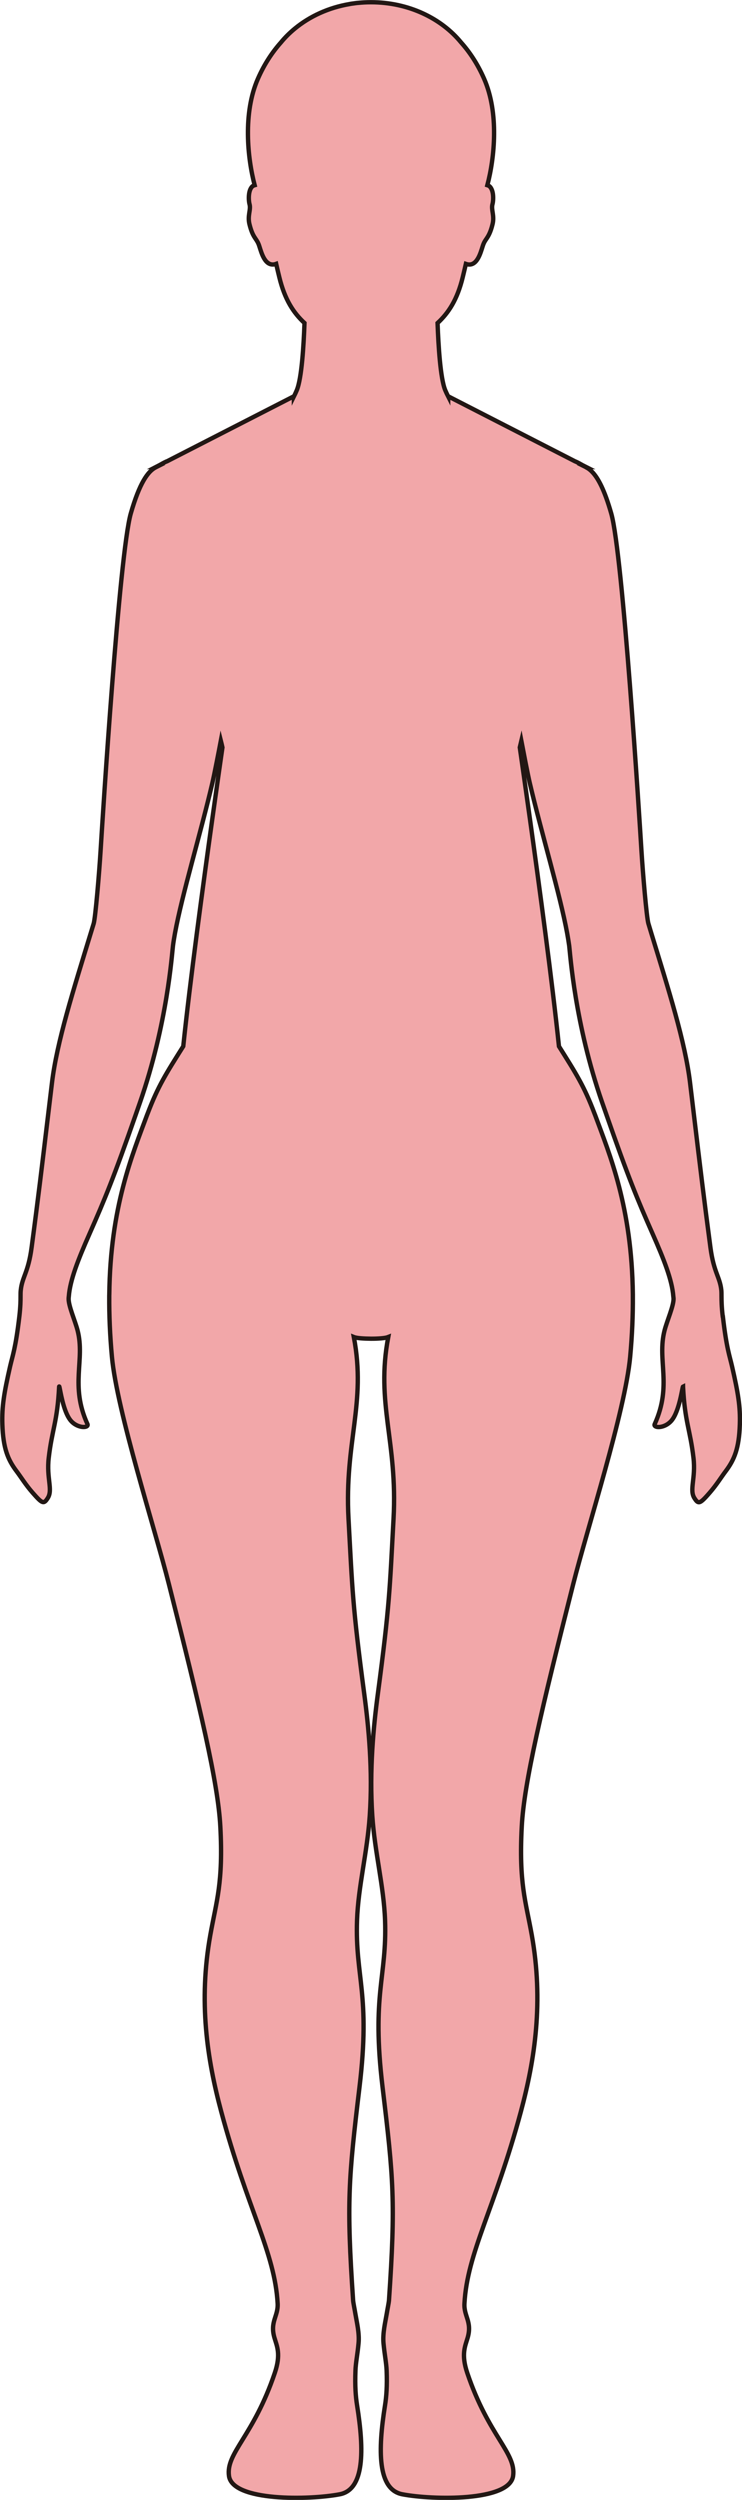 <?xml version="1.0" encoding="UTF-8"?>
<svg id="_레이어_2" data-name="레이어 2" xmlns="http://www.w3.org/2000/svg" viewBox="0 0 169.73 571.77">
  <defs>
    <style>
      .cls-1 {
        fill: #f2a7a9;
        stroke: #221714;
        stroke-miterlimit: 10;
      }
    </style>
  </defs>
  <g id="_레이어_1-2" data-name="레이어 1">
    <path class="cls-1" d="m165.32,301.07c-.27-2.28-.27-3.6-.28-4.57,0-.55,0-.99-.04-1.43-.33-3.05-1.73-4.01-2.49-9.76-1.45-10.89-2.42-18.97-3.78-30.33-.27-2.3-.56-4.72-.88-7.33-1.13-9.39-4.89-21.2-8.86-34.19-.22-.74-.45-1.48-.67-2.23-.41-1.34-1.27-11.48-1.6-16.82-.41-6.67-4.26-67.76-6.9-76.97-1.53-5.36-3.02-8.2-4.48-9.63-.41-.41-.83-.71-1.23-.91h0s-.04-.04-.1-.07h.1l-.81-.41c-.49-.28-1.1-.62-1.57-.83-.06-.03-.14-.05-.2-.08l-29.01-14.87v.05c-.24-.47-.46-.95-.68-1.46-1.11-2.7-1.56-10.21-1.75-15.34,2.54-2.35,4.51-5.38,5.74-10.41.22-.9.48-1.98.74-3.12.35.12.66.16.95.14,2.01-.18,2.62-3.59,3.07-4.68.07-.18.15-.33.22-.47.34-.62.74-1.03,1.15-1.93.23-.5.47-1.16.7-2.1.51-2.01-.36-3.32-.01-4.61.24-.87.36-3.32-.75-4.16-.12-.09-.26-.14-.42-.19,1.65-6.26,2.7-16.5-.74-24.34-1.48-3.39-3.32-6.13-5.25-8.29-4.57-5.58-12.1-9.22-20.63-9.22h0c-1,0-1.99.05-2.96.15-.06,0-.12,0-.18.01-.28.03-.55.07-.82.11-.24.03-.48.06-.71.1-.06.01-.12.02-.19.04-4.82.81-9.15,2.81-12.56,5.62-1.18.97-2.26,2.04-3.2,3.19-1.93,2.17-3.77,4.9-5.25,8.29-3.44,7.84-2.38,18.07-.74,24.34-.1.03-.18.06-.26.1-.05.02-.11.05-.16.08-1.11.84-.99,3.29-.75,4.16.36,1.29-.52,2.61-.01,4.61.75,3.01,1.51,3.14,2.07,4.5.46,1.09,1.06,4.5,3.08,4.68.29.03.6-.01.95-.14.26,1.15.52,2.22.74,3.12,1.23,5.03,3.2,8.06,5.74,10.41-.18,5.13-.64,12.64-1.75,15.34-.21.51-.44,1-.67,1.46v-.05l-29.03,14.88s-.01,0-.02,0c-.05.02-.11.04-.16.06-.46.21-1.06.54-1.55.82l-.83.43h.09c-.06.03-.1.06-.1.06h0c-1.83.92-3.74,3.68-5.71,10.55-2.64,9.22-6.49,70.31-6.9,76.98-.33,5.34-1.19,15.48-1.59,16.82-.23.74-.45,1.48-.68,2.22-3.96,12.99-7.73,24.8-8.86,34.19-.31,2.62-.6,5.04-.88,7.33-1.36,11.36-2.32,19.45-3.78,30.34-.76,5.74-2.15,6.7-2.48,9.76-.05.43-.05.87-.05,1.43,0,.97-.01,2.29-.27,4.56-.87,7.4-1.53,8.87-2.13,11.5-1.36,5.98-1.89,9.11-1.76,13.22.18,5.45,1.25,8.06,3.24,10.7,1.03,1.36,2.04,3.05,3.64,4.88,1.14,1.3,1.78,1.98,2.26,2.15.48.17.79-.16,1.25-.89,1.21-1.9-.33-4.5.22-9.21.75-6.46,1.98-8.27,2.37-16.17,0-.07,0-.12.02-.13.11-.13.61,4.14,1.94,6.72.21.4.44.77.69,1.07,1.59,1.88,4.26,1.75,3.83.8-4.04-8.89-.5-14.59-2.25-21.4-.56-2.2-2.13-5.7-2.05-7.35,0-.14.03-.3.04-.44.29-3.77,2.14-8.44,4.72-14.28,3.54-8.01,5.57-12.93,10.57-27.24.33-.93.66-1.89,1.01-2.9,6.25-17.98,7.28-33.89,7.53-35.8.11-.86.27-1.82.45-2.82,1.63-8.92,5.85-22.77,8.58-34.49.43-1.85,1.49-7.3,1.92-9.58.13.51.24,1.04.36,1.56-.78,5.42-3.46,24.09-5.86,42.52-1.2,9.23-2.32,18.4-3.1,25.82-3.95,6.29-5.73,9.03-8.15,15.38l-.12.3c-3.35,9.07-8.43,21.07-8.65,41.08,0,.1-.01.19-.01.29v.15c-.03,4.23.15,8.82.61,13.81,1.17,12.52,9.82,39.26,13.04,52.03,7.18,28.39,11.23,45.41,11.76,55.42.68,12.93-.89,16.97-2.29,24.8-2.73,15.21-.74,28.36,2.5,40.42,5.98,22.28,12.26,32.19,12.9,43.88.15,2.92-1.81,4.14-.73,7.83.57,1.93,1.52,3.77.07,8.05-4.88,14.48-11.22,18.27-10.47,23.56.83,5.86,18.44,5.5,25.34,4.18,5.67-1.09,5.6-10.06,3.96-20.34-.33-2.08-.5-4.4-.37-7.96.06-1.76.49-3.81.71-6.28.21-2.28-.39-4.69-.71-6.6-.24-1.44-.5-2.6-.54-3.21-1.52-22.38-1.05-27.75,1.47-48.79,2.55-21.27-1.02-25.08-.57-38.08.26-7.71,2.35-15.58,2.91-23.93.71-10.46-.26-20.35-1.25-27.79-2.74-20.57-2.72-23.89-3.61-40.15-.95-17.66,4.11-26.32,1.22-41.55.67.27,2.31.37,3.93.38,1.63.01,3.27-.11,3.94-.38-2.89,15.23,2.17,23.89,1.21,41.55-.88,16.26-.87,19.58-3.6,40.15-.99,7.44-1.96,17.33-1.26,27.79.56,8.35,2.65,16.22,2.92,23.93.45,13-3.12,16.81-.58,38.08,2.53,21.04,3,26.41,1.48,48.79-.05.61-.3,1.77-.54,3.21-.32,1.91-.92,4.32-.72,6.6.23,2.47.65,4.52.72,6.28.13,3.56-.04,5.88-.37,7.96-1.64,10.28-1.72,19.25,3.96,20.34,6.89,1.32,24.51,1.68,25.34-4.18.75-5.29-5.6-9.08-10.48-23.56-1.44-4.28-.49-6.12.08-8.05,1.07-3.69-.89-4.91-.73-7.83.64-11.69,6.91-21.6,12.9-43.88,3.24-12.06,5.22-25.21,2.5-40.42-1.4-7.83-2.97-11.87-2.29-24.8.52-10.01,4.58-27.03,11.76-55.42,3.22-12.77,11.87-39.51,13.04-52.03.46-4.99.64-9.58.61-13.81v-.15c0-.1,0-.19,0-.29-.22-20.01-5.3-32.01-8.65-41.08-.04-.1-.08-.2-.12-.3-2.41-6.35-4.19-9.08-8.13-15.37-.78-7.42-1.9-16.59-3.1-25.83-2.4-18.44-5.08-37.12-5.86-42.53.12-.5.23-1.02.35-1.52.44,2.31,1.48,7.72,1.91,9.56,2.74,11.72,6.95,25.57,8.58,34.48.18,1.01.34,1.96.46,2.83.24,1.9,1.28,17.82,7.52,35.8.35,1.01.69,1.97,1.01,2.89,5,14.32,7.03,19.24,10.57,27.24,2.58,5.85,4.43,10.51,4.72,14.29.01.14.04.29.05.44.07,1.64-1.5,5.14-2.06,7.34-1.75,6.81,1.79,12.51-2.25,21.41-.11.24-.02.42.21.54.64.35,2.44.07,3.64-1.34,1.82-2.16,2.47-7.7,2.62-7.77,0,.02.01.06.02.12.4,7.89,1.62,9.71,2.38,16.17.55,4.71-.99,7.3.21,9.21.35.55.61.87.92.93.52.1,1.18-.55,2.6-2.19,1.59-1.83,2.6-3.52,3.63-4.88,1.99-2.64,3.07-5.25,3.24-10.69.14-4.12-.4-7.24-1.76-13.22-.6-2.64-1.26-4.11-2.12-11.5Z"/>
  </g>
</svg>